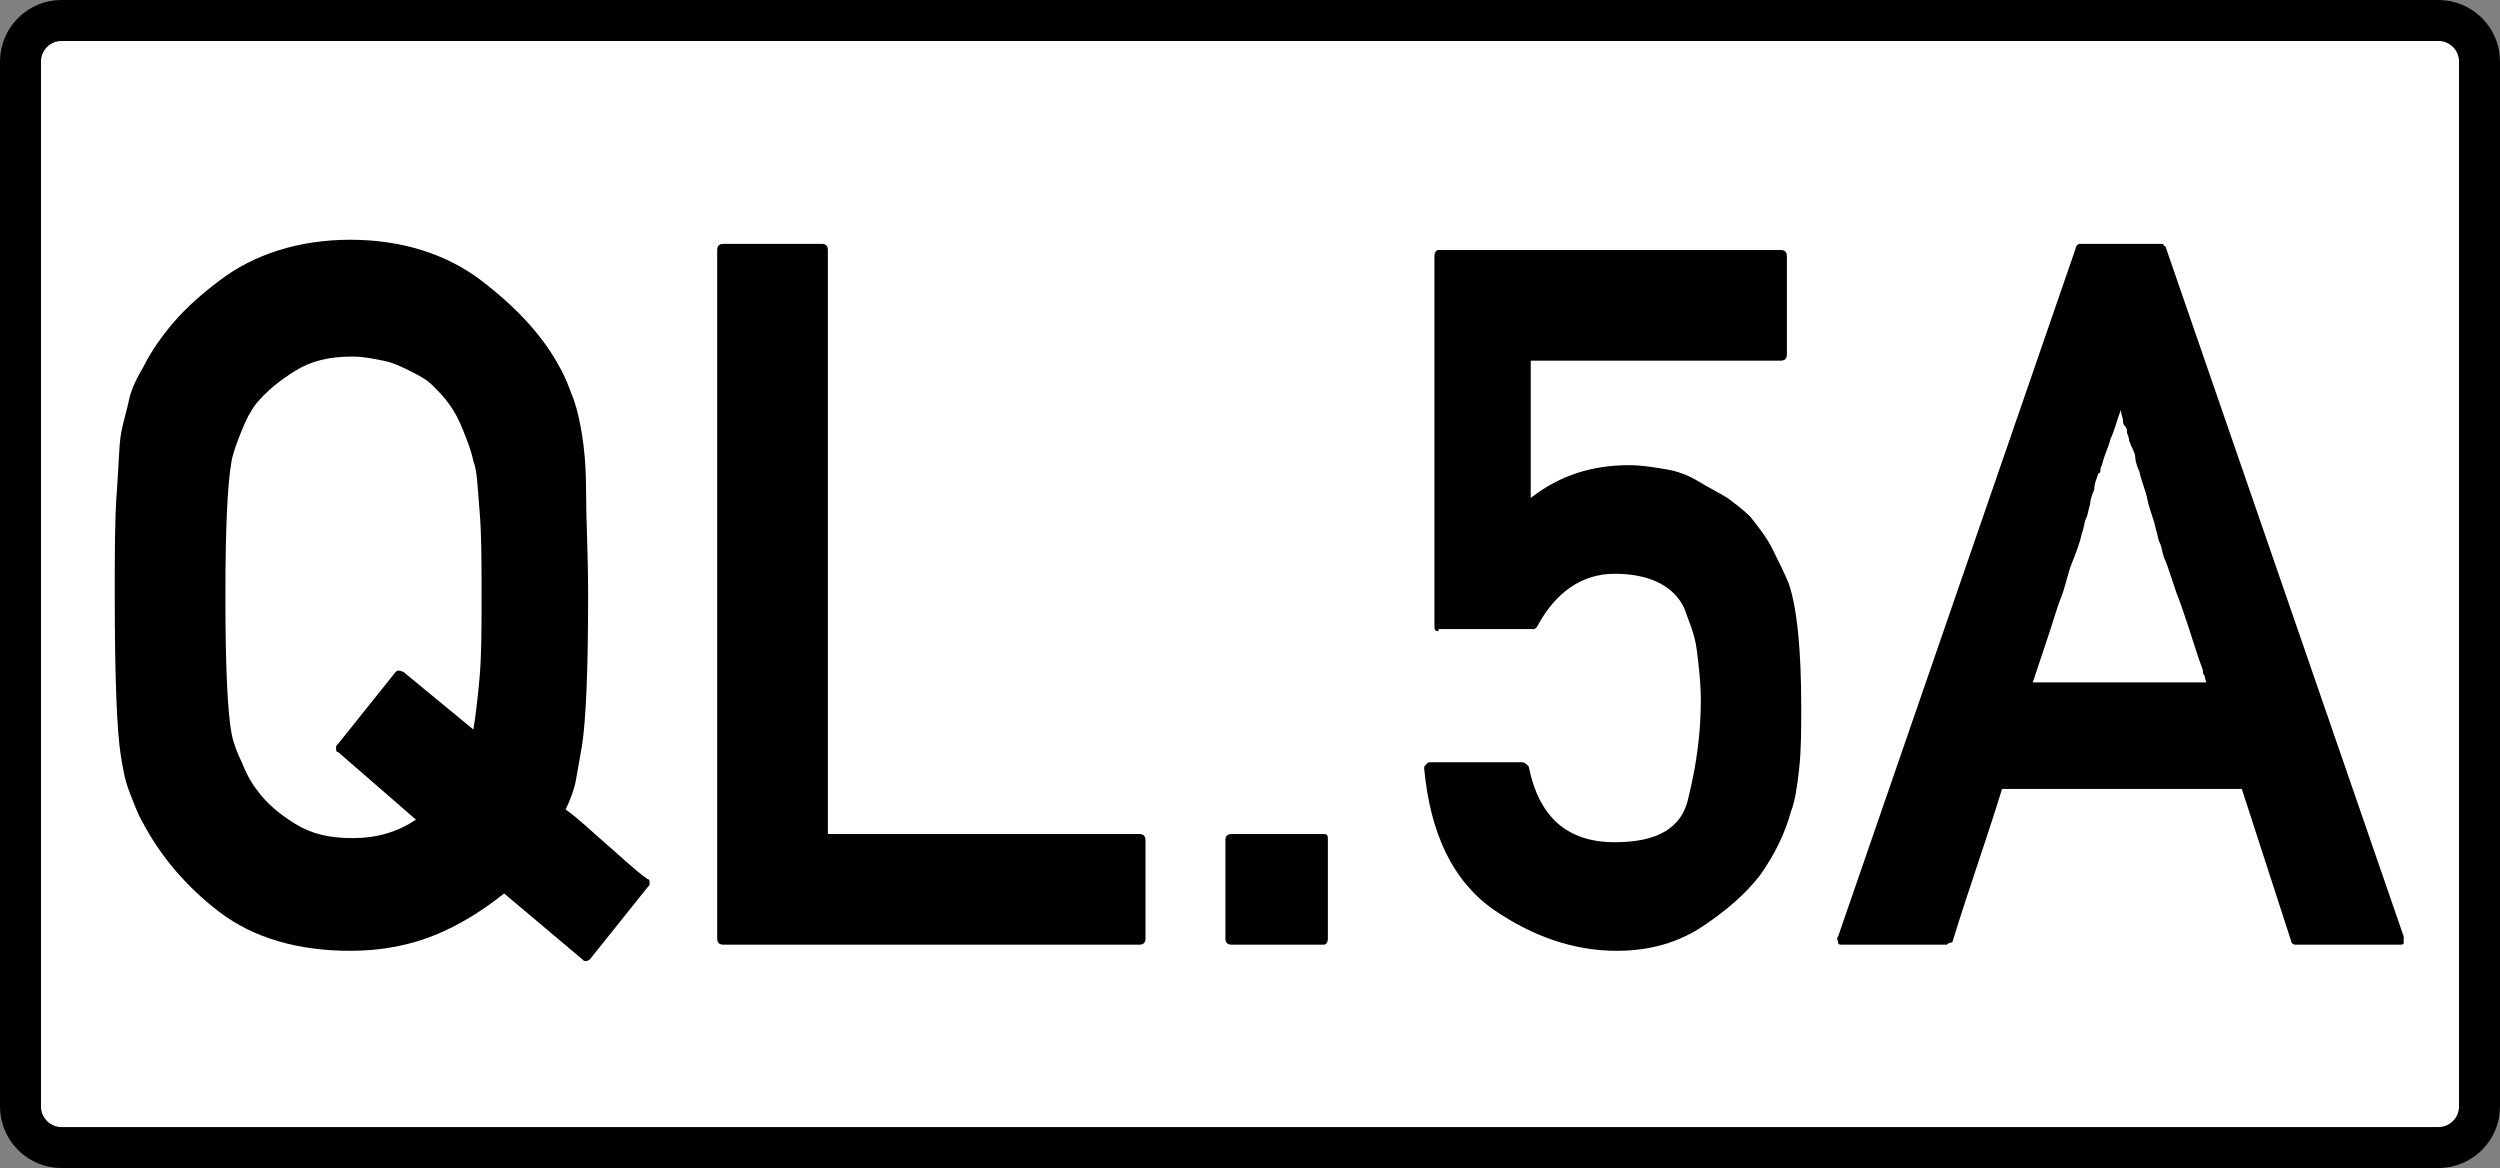<?xml version="1.0" encoding="utf-8"?>
<!-- Generator: Adobe Illustrator 18.1.1, SVG Export Plug-In . SVG Version: 6.00 Build 0)  -->
<svg version="1.1" id="Layer_1" xmlns="http://www.w3.org/2000/svg" xmlns:xlink="http://www.w3.org/1999/xlink" x="0px" y="0px"
	 viewBox="0 0 122 57" enable-background="new 0 0 122 57" xml:space="preserve">
<rect x="0" y="0" width="122" height="57" fill="#808080" stroke="none"/>
<path fill="#FFFFFF" stroke="#000000" stroke-width="2" stroke-miterlimit="10" d="M119,56H3c-1.1,0-2-0.9-2-2V3c0-1.1,0.9-2,2-2
	h116c1.1,0,2,0.9,2,2v51C121,55.1,120.1,56,119,56z"/>
<g>
	<path d="M28.8,46.8c0,0-0.1,0.1-0.2,0.1c-0.1,0-0.1,0-0.2-0.1l-3.8-3.2c-1,0.8-2.1,1.5-3.3,2s-2.6,0.8-4.2,0.8
		c-2.5,0-4.7-0.6-6.4-1.9C9,43.2,7.8,41.7,7,40.2h0c-0.3-0.5-0.5-1.1-0.7-1.6S6,37.5,5.9,36.9c-0.2-1.2-0.3-3.9-0.3-7.9
		c0-2,0-3.7,0.1-5c0.1-1.3,0.1-2.2,0.2-2.8s0.3-1.2,0.4-1.7s0.4-1.1,0.7-1.6h0c0.4-0.8,0.9-1.5,1.5-2.2c0.6-0.7,1.4-1.4,2.2-2
		c1.7-1.3,3.9-2,6.4-2c2.5,0,4.7,0.7,6.4,2c1.7,1.3,3,2.7,3.8,4.2c0.3,0.5,0.5,1.1,0.7,1.6c0.2,0.6,0.3,1.1,0.4,1.7s0.2,1.5,0.2,2.8
		s0.1,3,0.1,5c0,3.7-0.1,6.1-0.3,7.4c-0.1,0.6-0.2,1.1-0.3,1.7c-0.1,0.5-0.3,1-0.5,1.4c0.7,0.5,1.3,1.1,2,1.7s1.3,1.2,2,1.7
		c0.1,0,0.1,0.1,0.1,0.2s0,0.1-0.1,0.2L28.8,46.8z M16.5,36.7c-0.1,0-0.1-0.1-0.1-0.2c0-0.1,0-0.1,0.1-0.2l2.8-3.5
		c0.1-0.1,0.2-0.1,0.4,0l3.4,2.8c0.1-0.6,0.2-1.4,0.3-2.5s0.1-2.4,0.1-4c0-1.7,0-3.1-0.1-4.2c-0.1-1.1-0.1-1.9-0.3-2.4
		c-0.1-0.5-0.3-1-0.5-1.5c-0.2-0.5-0.4-0.9-0.7-1.3c-0.2-0.3-0.5-0.6-0.8-0.9c-0.3-0.3-0.7-0.5-1.1-0.7s-0.8-0.4-1.3-0.5
		c-0.5-0.1-1-0.2-1.5-0.2c-1.1,0-2,0.2-2.8,0.7s-1.4,1-1.9,1.6c-0.3,0.4-0.5,0.8-0.7,1.3s-0.4,1-0.5,1.5c-0.2,1.1-0.3,3.3-0.3,6.6
		c0,3.4,0.1,5.6,0.3,6.7c0.1,0.5,0.3,1,0.5,1.4c0.2,0.5,0.4,0.9,0.7,1.3c0.5,0.7,1.1,1.2,1.9,1.7s1.7,0.7,2.8,0.7
		c1.2,0,2.2-0.3,3.1-0.9L16.5,36.7z"/>
	<path d="M35.3,46.1c-0.2,0-0.3-0.1-0.3-0.3V12.2c0-0.2,0.1-0.3,0.3-0.3h4.8c0.2,0,0.3,0.1,0.3,0.3v28.5h15.2c0.2,0,0.3,0.1,0.3,0.3
		v4.8c0,0.2-0.1,0.3-0.3,0.3H35.3z"/>
	<path d="M60.1,46.1c-0.2,0-0.3-0.1-0.3-0.3v-4.8c0-0.2,0.1-0.3,0.3-0.3h4.5c0.2,0,0.2,0.1,0.2,0.3v4.8c0,0.2-0.1,0.3-0.2,0.3H60.1z
		"/>
	<path d="M70.2,30.8c-0.2,0-0.2-0.1-0.2-0.3v-18c0-0.2,0.1-0.3,0.2-0.3h16.7c0.2,0,0.3,0.1,0.3,0.3v4.8c0,0.2-0.1,0.3-0.3,0.3H74.7
		v6.7c1.4-1.1,3-1.6,4.8-1.6c0.6,0,1.2,0.1,1.8,0.2s1.1,0.3,1.6,0.6c0.5,0.3,0.9,0.5,1.4,0.8c0.4,0.3,0.8,0.6,1.1,0.9
		c0.4,0.5,0.8,1,1.1,1.6c0.3,0.6,0.6,1.2,0.8,1.7c0.4,1.2,0.6,3.2,0.6,6c0,1.1,0,2.1-0.1,3s-0.2,1.6-0.4,2.1l0,0
		c-0.3,1.1-0.8,2.1-1.5,3.1c-0.7,0.9-1.6,1.7-2.8,2.5c-1.2,0.8-2.6,1.2-4.2,1.2c-2.1,0-4.1-0.7-6-2c-2-1.4-3.1-3.7-3.4-6.9
		c0-0.1,0-0.1,0.1-0.2s0.1-0.1,0.2-0.1h4.5c0.1,0,0.2,0.1,0.3,0.2c0.5,2.5,1.9,3.7,4.2,3.7c2.1,0,3.3-0.7,3.6-2.2
		c0.4-1.6,0.6-3.2,0.6-4.7c0-0.9-0.1-1.7-0.2-2.5s-0.4-1.4-0.6-2c-0.5-1.1-1.7-1.7-3.4-1.7c-1.6,0-2.9,0.9-3.8,2.6
		c-0.1,0.1-0.1,0.1-0.2,0.1H70.2z"/>
	<path d="M89.9,46.1c-0.1,0-0.2,0-0.2-0.1c0-0.1-0.1-0.2,0-0.3l11.6-33.6c0-0.1,0.1-0.2,0.2-0.2h4c0,0,0.1,0,0.1,0.1
		c0.1,0,0.1,0.1,0.1,0.1l11.6,33.6c0,0.1,0,0.2,0,0.3s-0.1,0.1-0.2,0.1h-5.1c-0.1,0-0.2-0.1-0.2-0.2l-2.4-7.4H97.7
		c-0.4,1.3-0.8,2.5-1.2,3.7c-0.4,1.2-0.8,2.4-1.2,3.7c0,0,0,0.1-0.1,0.1S95,46.1,95,46.1H89.9z M107.7,33.4c0-0.1-0.1-0.2-0.1-0.4
		c-0.1-0.1-0.1-0.2-0.1-0.3c-0.3-0.8-0.5-1.5-0.7-2.1s-0.4-1.2-0.6-1.7c-0.1-0.3-0.2-0.6-0.3-0.9s-0.2-0.6-0.3-0.8
		c-0.1-0.3-0.1-0.5-0.2-0.7c-0.1-0.2-0.1-0.4-0.2-0.7c-0.1-0.5-0.3-0.9-0.4-1.4c-0.1-0.5-0.3-0.9-0.4-1.4c-0.1-0.2-0.2-0.5-0.2-0.7
		s-0.2-0.5-0.3-0.8c0-0.2-0.1-0.3-0.1-0.4c0-0.1,0-0.2-0.1-0.3s-0.1-0.2-0.1-0.3s-0.1-0.3-0.1-0.5c-0.2,0.5-0.3,1-0.5,1.4
		c-0.1,0.4-0.3,0.8-0.4,1.2c0,0.1-0.1,0.2-0.1,0.3s0,0.2-0.1,0.2c-0.1,0.3-0.2,0.5-0.2,0.8c-0.1,0.2-0.2,0.5-0.2,0.7
		c-0.1,0.3-0.1,0.5-0.2,0.7s-0.1,0.5-0.2,0.7c-0.1,0.5-0.3,1-0.5,1.5c-0.2,0.5-0.3,1.1-0.5,1.6s-0.4,1.2-0.6,1.8s-0.5,1.5-0.8,2.4
		H107.7z"/>
</g>
</svg>

